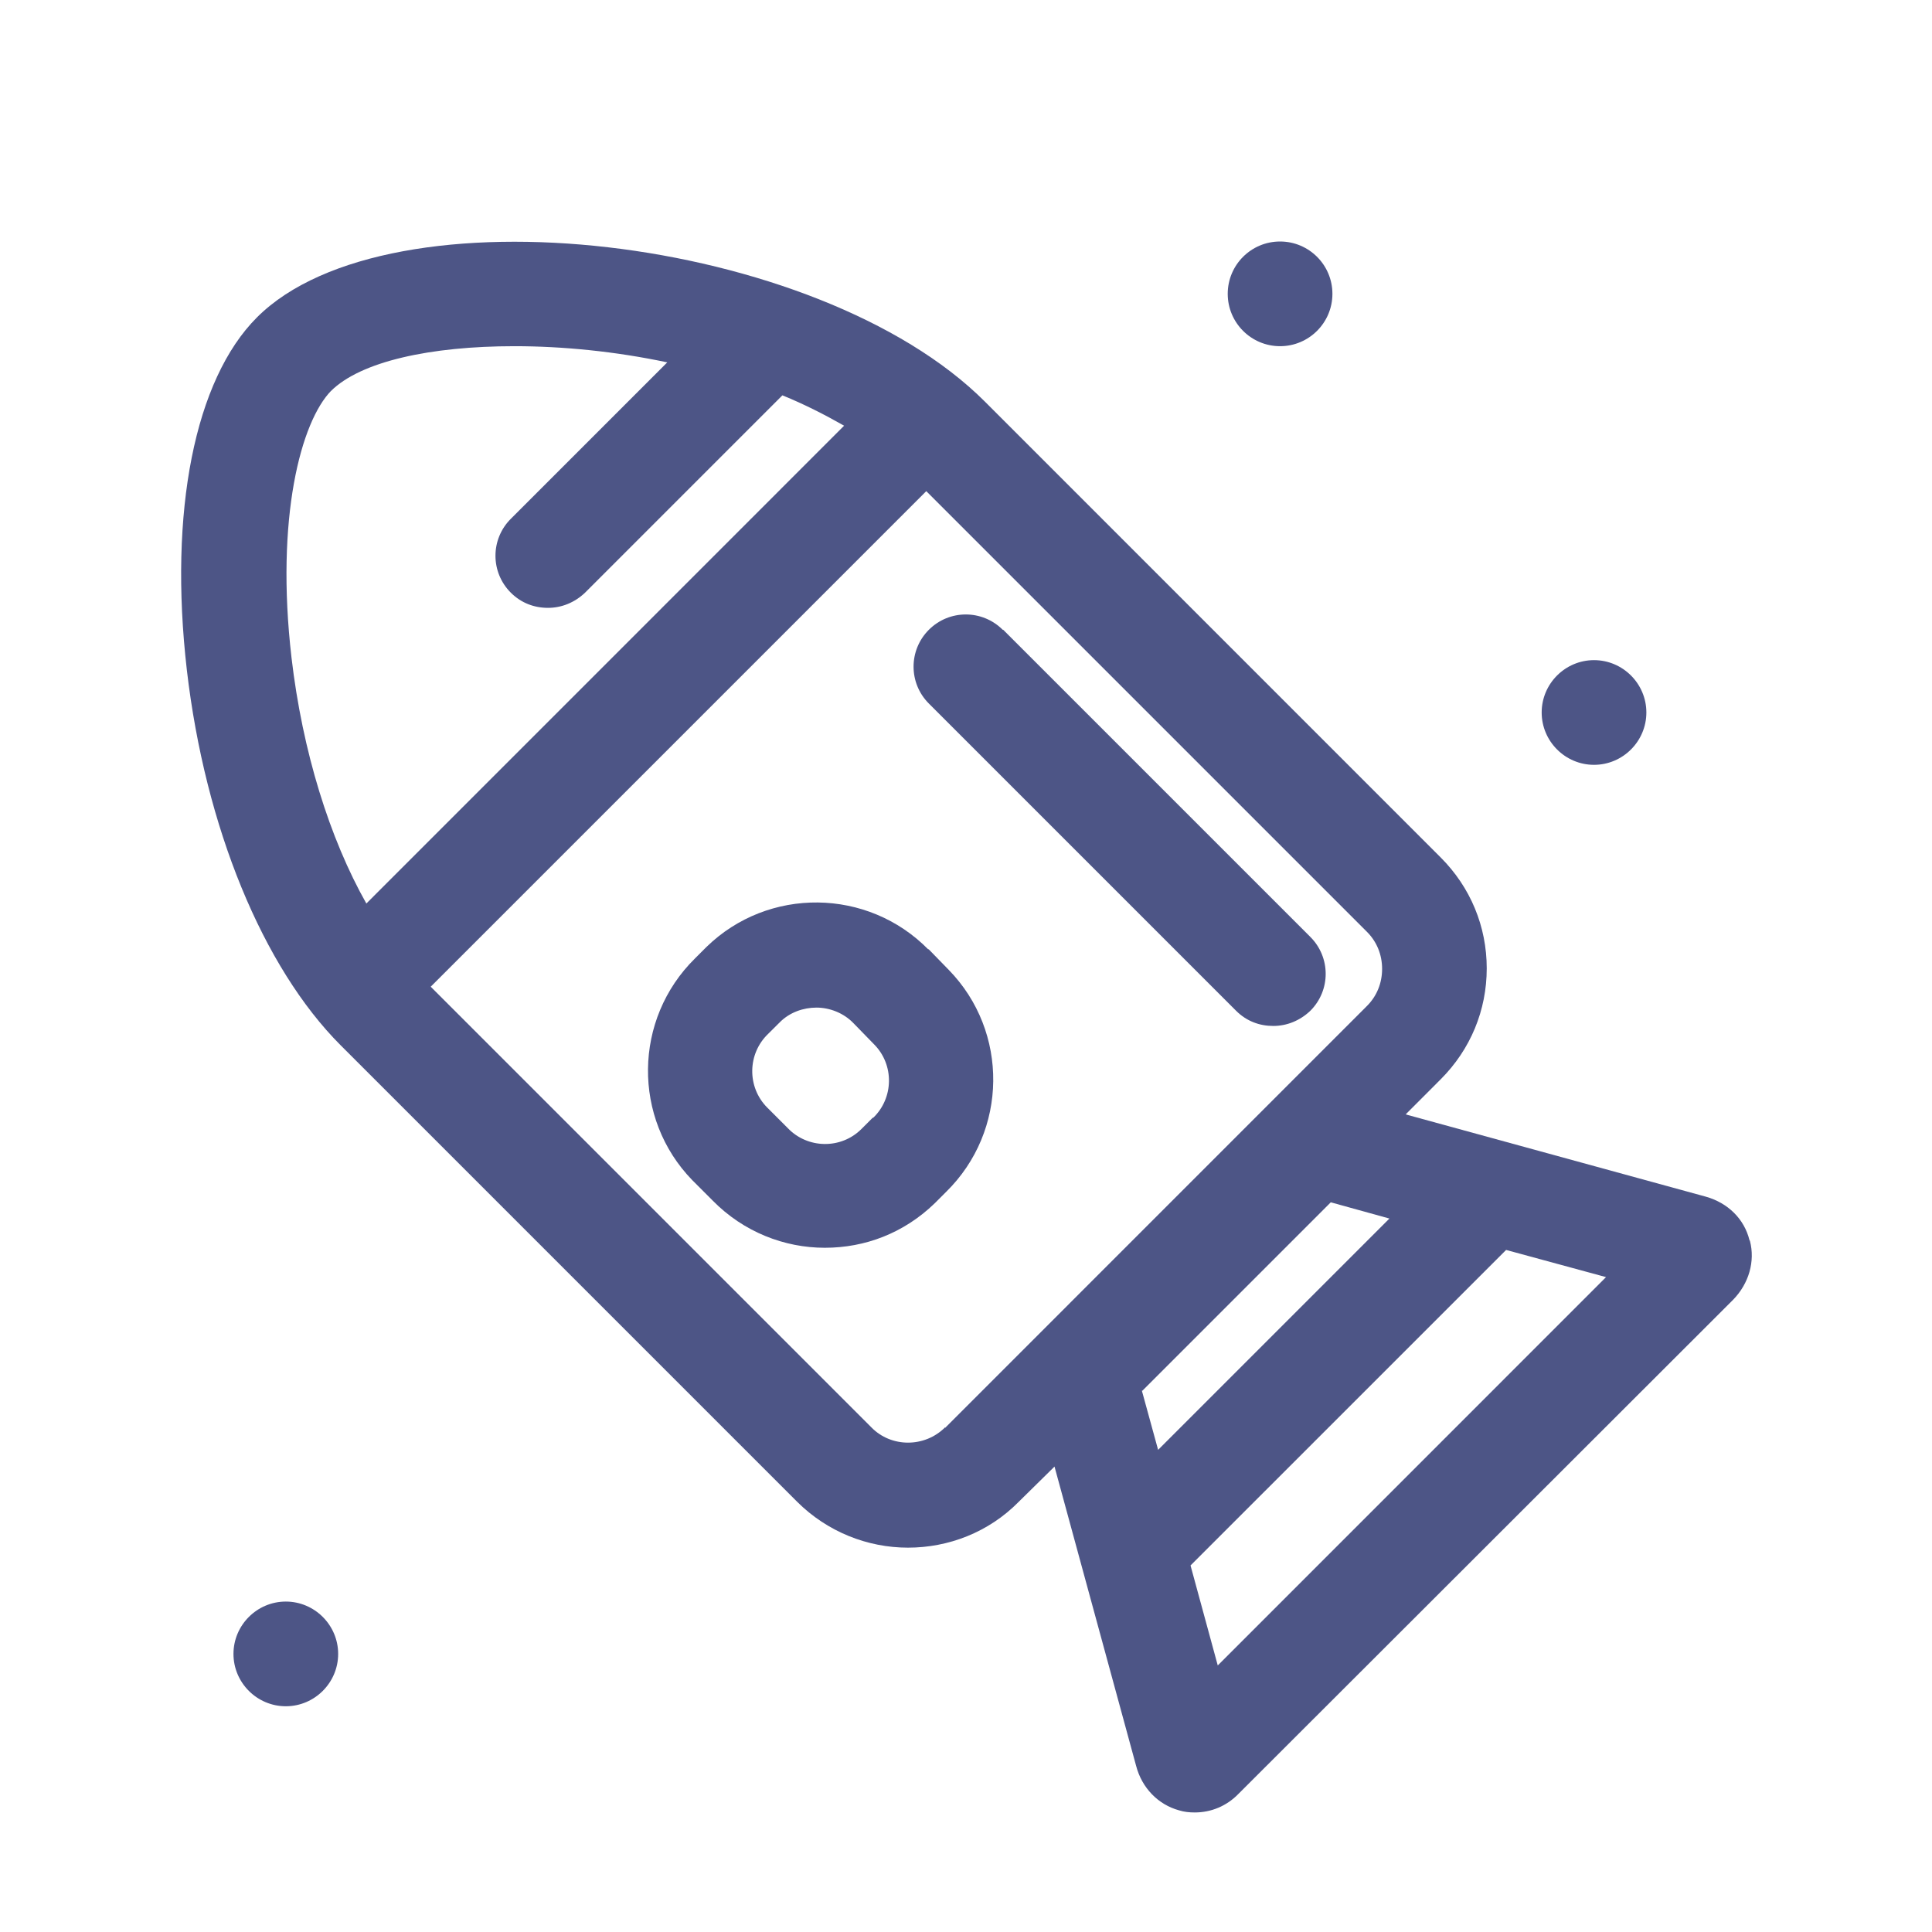 <svg width="32" height="32" viewBox="0 0 32 32" fill="none" xmlns="http://www.w3.org/2000/svg">
<path d="M15.377 15.727C14.372 14.704 12.725 14.687 11.702 15.684L11.512 15.874C10.489 16.88 10.472 18.526 11.468 19.549L11.806 19.887C12.318 20.407 12.994 20.667 13.661 20.667C14.329 20.667 14.97 20.425 15.481 19.931L15.672 19.74C16.695 18.735 16.712 17.088 15.715 16.065L15.377 15.718V15.727ZM14.459 18.509L14.268 18.7C13.93 19.038 13.375 19.029 13.046 18.683L12.708 18.345C12.37 18.006 12.378 17.452 12.725 17.122L12.916 16.932C13.08 16.767 13.306 16.689 13.523 16.689C13.739 16.689 13.973 16.776 14.138 16.949L14.476 17.296C14.814 17.634 14.805 18.189 14.459 18.518V18.509Z" fill="#4D5586"/>
<path d="M16.608 10.431C16.27 10.093 15.723 10.093 15.385 10.431C15.047 10.769 15.047 11.315 15.385 11.653L20.473 16.741C20.647 16.915 20.863 16.993 21.089 16.993C21.314 16.993 21.531 16.906 21.704 16.741C22.042 16.403 22.042 15.857 21.704 15.519L16.616 10.431H16.608Z" fill="#4D5586"/>
<path d="M28.976 20.538C28.89 20.191 28.621 19.922 28.248 19.819L23.282 18.458L23.862 17.877C24.356 17.383 24.625 16.733 24.625 16.039C24.625 15.346 24.356 14.696 23.862 14.202L16.313 6.652C13.548 3.888 6.449 3.064 4.256 5.257C3.225 6.288 2.792 8.473 3.095 11.099C3.398 13.699 4.352 16.022 5.643 17.314L13.201 24.872C13.704 25.374 14.371 25.634 15.039 25.634C15.706 25.634 16.374 25.383 16.876 24.872L17.466 24.291L18.818 29.249C18.913 29.613 19.182 29.89 19.529 29.985C19.615 30.012 19.702 30.02 19.789 30.02C20.057 30.02 20.317 29.916 20.517 29.708L28.708 21.526C28.968 21.257 29.072 20.893 28.985 20.555L28.976 20.538ZM5.479 6.479C5.973 5.985 7.134 5.734 8.521 5.734C9.318 5.734 10.194 5.82 11.052 6.002L8.46 8.594C8.122 8.932 8.122 9.478 8.46 9.816C8.633 9.989 8.85 10.068 9.076 10.068C9.301 10.068 9.518 9.981 9.691 9.816L12.959 6.548C13.323 6.696 13.661 6.869 13.981 7.051L6.068 14.965C5.461 13.89 5.01 12.451 4.828 10.891C4.56 8.577 4.984 6.982 5.487 6.47L5.479 6.479ZM15.654 23.641C15.316 23.979 14.761 23.979 14.432 23.641L7.134 16.343L15.342 8.135L22.64 15.433C22.805 15.597 22.892 15.814 22.892 16.048C22.892 16.282 22.805 16.499 22.64 16.663L15.654 23.65V23.641ZM18.922 23.034L22.042 19.914L23.013 20.183L19.182 24.014L18.913 23.034H18.922ZM20.17 27.585L19.719 25.929L24.946 20.703L26.601 21.153L20.17 27.585Z" fill="#4D5586"/>
<path d="M4.734 26.527C4.257 26.527 3.867 26.917 3.867 27.394C3.867 27.871 4.257 28.261 4.734 28.261C5.211 28.261 5.601 27.871 5.601 27.394C5.601 26.917 5.211 26.527 4.734 26.527Z" fill="#4D5586"/>
<path d="M26.402 12.668C26.879 12.668 27.269 12.278 27.269 11.801C27.269 11.324 26.879 10.934 26.402 10.934C25.925 10.934 25.535 11.324 25.535 11.801C25.535 12.278 25.925 12.668 26.402 12.668Z" fill="#4D5586"/>
<path d="M21.202 5.734C21.68 5.734 22.069 5.345 22.069 4.867C22.069 4.388 21.68 4 21.202 4C20.723 4 20.335 4.388 20.335 4.867C20.335 5.345 20.723 5.734 21.202 5.734Z" fill="#4D5586"/>
</svg>
